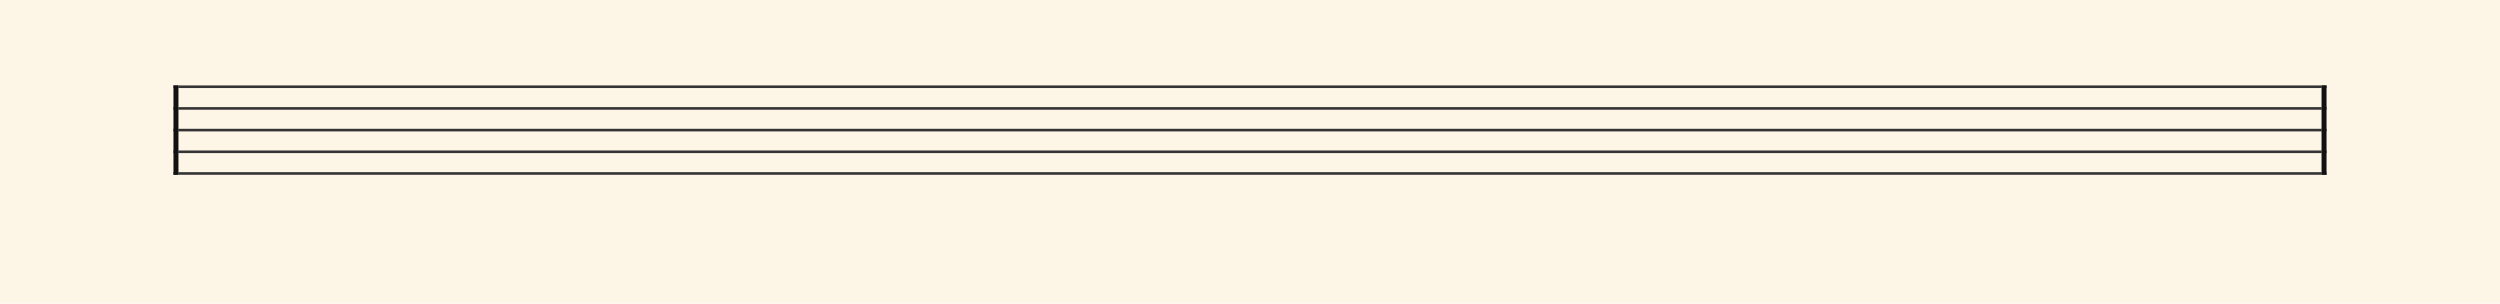 <svg xmlns="http://www.w3.org/2000/svg" version="1.1" xmlns:xlink="http://www.w3.org/1999/xlink" width="980" height="119" viewBox="0 0 980 119" shape-rendering="geometricPrecision" data-left="0" data-right="980" data-top="0" data-bottom="119"><g data-name="page" data-interval-between-stave-lines="8.5" data-font-color="#121212" data-left="0" data-right="980" data-top="0" data-bottom="119"><rect width="980" height="119" stroke="transparent" stroke-width="0.425" stroke-linejoin="" stroke-linecap="" fill="#FDF5E6" vector-effect="none" data-name="page-background" data-left="0" data-right="980" data-top="0" data-bottom="119"></rect><g data-name="pageWithoutBorder" data-left="0" data-right="980" data-top="33.49" data-bottom="68.50999999999999"><g data-name="measures" data-left="68" data-right="912" data-top="33.49" data-bottom="68.50999999999999" transform="translate(68, 0)"><g data-name="measure" ref-ids="measure-1,measure-1-1,line-1,every-measure-including-index-0,first-measure-including-index-0,last-measure,first-or-last-measure,last-measure-on-page" pointer-events="painted" data-left="68" data-right="912" data-top="33.49" data-bottom="68.50999999999999"><g data-name="startBarLine" ref-ids="opening-barline-1" pointer-events="painted" data-left="68" data-right="69.955" data-top="33.49" data-bottom="68.50999999999999"><g data-name="stavesPiece" data-left="68" data-right="69.955" data-top="33.49" data-bottom="68.50999999999999"><g data-name="stavePiece" data-left="68" data-right="69.955" data-top="33.49" data-bottom="68.50999999999999"><path d="M 0 -0.51 L 1.955 -0.51 L 1.955 0.51 L 0 0.51 L 0 -0.51 M 0 7.99 L 1.955 7.99 L 1.955 9.01 L 0 9.01 L 0 7.99 M 0 16.49 L 1.955 16.49 L 1.955 17.51 L 0 17.51 L 0 16.49 M 0 24.99 L 1.955 24.99 L 1.955 26.01 L 0 26.01 L 0 24.99 M 0 33.49 L 1.955 33.49 L 1.955 34.51 L 0 34.51 L 0 33.49" fill="#343434" fill-rule="evenodd" vector-effect="none" data-left="68" data-right="69.955" data-top="33.49" data-bottom="68.50999999999999" transform="translate(0, 34)"></path></g></g><polyline points="0 33.49 1.955 33.49 1.955 68.51 0 68.51" fill="#121212" fill-rule="evenodd" vector-effect="none" data-left="68" data-right="69.955" data-top="33.49" data-bottom="68.50999999999999"></polyline></g><g data-name="barLine" ref-ids="closing-barline-1" pointer-events="painted" data-left="910.0450000000001" data-right="912" data-top="33.49" data-bottom="68.50999999999999" transform="translate(840.09, 0)"><g data-name="stavesPiece" data-left="910.0450000000001" data-right="912" data-top="33.49" data-bottom="68.50999999999999"><g data-name="stavePiece" data-left="910.0450000000001" data-right="912" data-top="33.49" data-bottom="68.50999999999999"><path d="M 0 -0.51 L 1.955 -0.51 L 1.955 0.51 L 0 0.51 L 0 -0.51 M 0 7.99 L 1.955 7.99 L 1.955 9.01 L 0 9.01 L 0 7.99 M 0 16.49 L 1.955 16.49 L 1.955 17.51 L 0 17.51 L 0 16.49 M 0 24.99 L 1.955 24.99 L 1.955 26.01 L 0 26.01 L 0 24.99 M 0 33.49 L 1.955 33.49 L 1.955 34.51 L 0 34.51 L 0 33.49" fill="#343434" fill-rule="evenodd" vector-effect="none" data-left="910.0450000000001" data-right="912" data-top="33.49" data-bottom="68.50999999999999" transform="translate(1.955, 34)"></path></g></g><polyline points="3.91 33.49 1.955 33.49 1.955 68.51 3.91 68.51" fill="#121212" fill-rule="evenodd" vector-effect="none" data-left="910.0450000000001" data-right="912" data-top="33.49" data-bottom="68.50999999999999"></polyline></g><g data-name="voicesWithStaveLines" data-left="69.955" data-right="910.0450000000001" data-top="33.49" data-bottom="68.50999999999999"><g data-name="stavesPiece" data-left="69.955" data-right="910.0450000000001" data-top="33.49" data-bottom="68.50999999999999"><g data-name="stavePiece" ref-ids="stave-lines-1-1,stave-1,stave-1-1,stave-1-1-1,stave-in-all-measures-on-line-1-1,all-staves-in-measure-1" pointer-events="painted" data-left="68" data-right="912" data-top="33.49" data-bottom="68.50999999999999"><path d="M 0 -0.51 L 840.09 -0.51 L 840.09 0.51 L 0 0.51 L 0 -0.51 M 0 7.99 L 840.09 7.99 L 840.09 9.01 L 0 9.01 L 0 7.99 M 0 16.49 L 840.09 16.49 L 840.09 17.51 L 0 17.51 L 0 16.49 M 0 24.99 L 840.09 24.99 L 840.09 26.01 L 0 26.01 L 0 24.99 M 0 33.49 L 840.09 33.49 L 840.09 34.51 L 0 34.51 L 0 33.49" fill="#343434" fill-rule="evenodd" vector-effect="none" data-left="69.955" data-right="910.0450000000001" data-top="33.49" data-bottom="68.50999999999999" transform="translate(1.955, 34)"></path></g></g></g></g></g><rect width="68" height="34" stroke="#FDF5E6" stroke-width="0.009" stroke-linejoin="bevel" stroke-linecap="butt" fill="none" vector-effect="none" data-left="0" data-right="68" data-top="34" data-bottom="68" transform="translate(0, 34)"></rect><rect width="68" height="34" stroke="#FDF5E6" stroke-width="0.009" stroke-linejoin="bevel" stroke-linecap="butt" fill="none" vector-effect="none" data-left="912" data-right="980" data-top="34" data-bottom="68" transform="translate(912, 34)"></rect></g></g></svg>